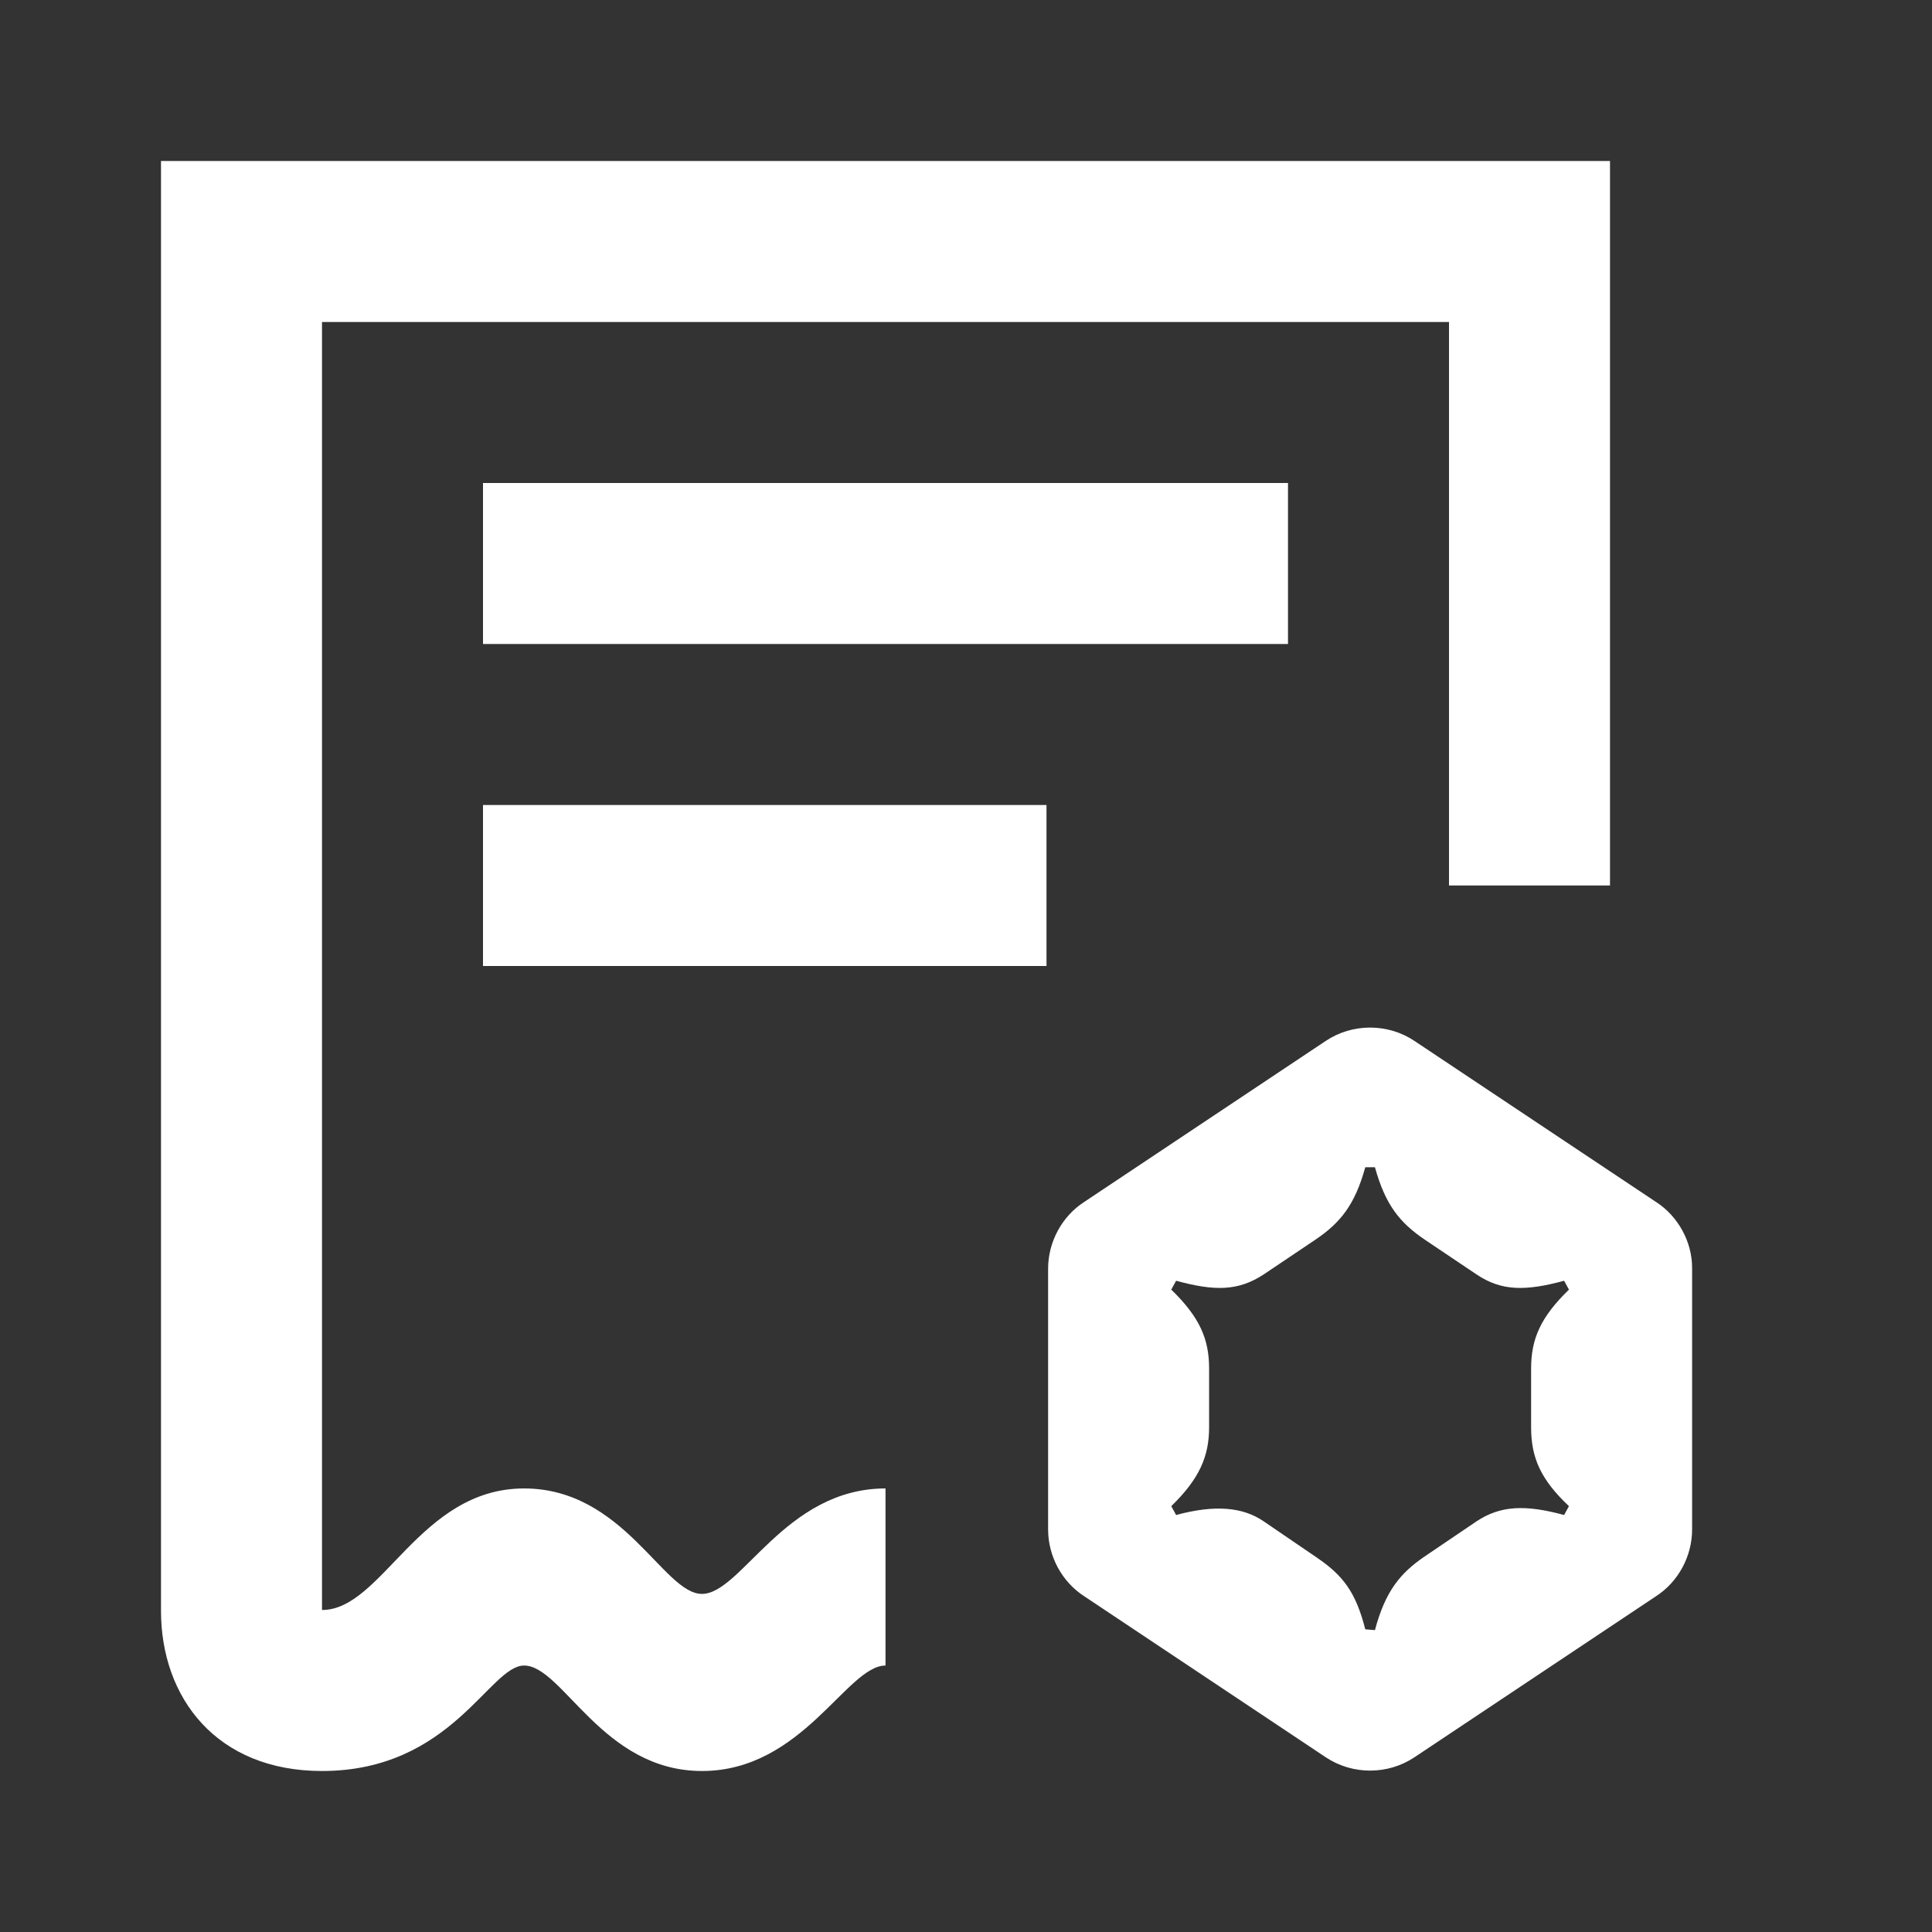<svg width="24" height="24" viewBox="0 0 24 24" fill="none" xmlns="http://www.w3.org/2000/svg">
<rect x="0" y="0" width="24" height="24" fill="#333333" stroke="none"/>
<path d="M11 18.49C9.75 18.49 9.21 19.8 8.72 19.8C8.24 19.8 7.75 18.49 6.51 18.49C5.21 18.49 4.75 20 4 20V4H18V11H20V2H2V20.01C2 21.09 2.69 22 4 22C5.61 22 6.08 20.69 6.51 20.69C6.99 20.69 7.48 22 8.72 22C9.97 22 10.52 20.69 11 20.69V18.49ZM20.57 14.93L17.57 12.93C17.24 12.71 16.8 12.71 16.47 12.93L13.47 14.93C13.19 15.11 13.02 15.43 13.02 15.76V19C13.02 19.33 13.19 19.65 13.47 19.83L16.47 21.83C16.8 22.05 17.24 22.05 17.57 21.83L20.57 19.83C20.85 19.65 21.02 19.33 21.02 19V15.75C21.02 15.43 20.85 15.11 20.57 14.93ZM19.49 18.71L19.43 18.82C18.95 18.69 18.64 18.7 18.34 18.9L17.69 19.34C17.4 19.54 17.21 19.76 17.08 20.25L16.96 20.24C16.84 19.77 16.68 19.57 16.36 19.35L15.7 18.9C15.44 18.72 15.09 18.69 14.61 18.82L14.55 18.71C14.9 18.37 15.02 18.09 15.02 17.73V17C15.02 16.63 14.9 16.36 14.55 16.02L14.61 15.91C15.09 16.04 15.38 16.04 15.7 15.83L16.34 15.4C16.65 15.19 16.83 14.97 16.96 14.5H17.08C17.21 14.97 17.39 15.19 17.7 15.4L18.34 15.83C18.65 16.04 18.95 16.04 19.43 15.91L19.49 16.02C19.14 16.36 19.02 16.63 19.02 17V17.73C19.02 18.11 19.14 18.38 19.49 18.71ZM6 8H16V6H6V8ZM6 12H13V10H6V12Z" fill="white"/>
</svg>
